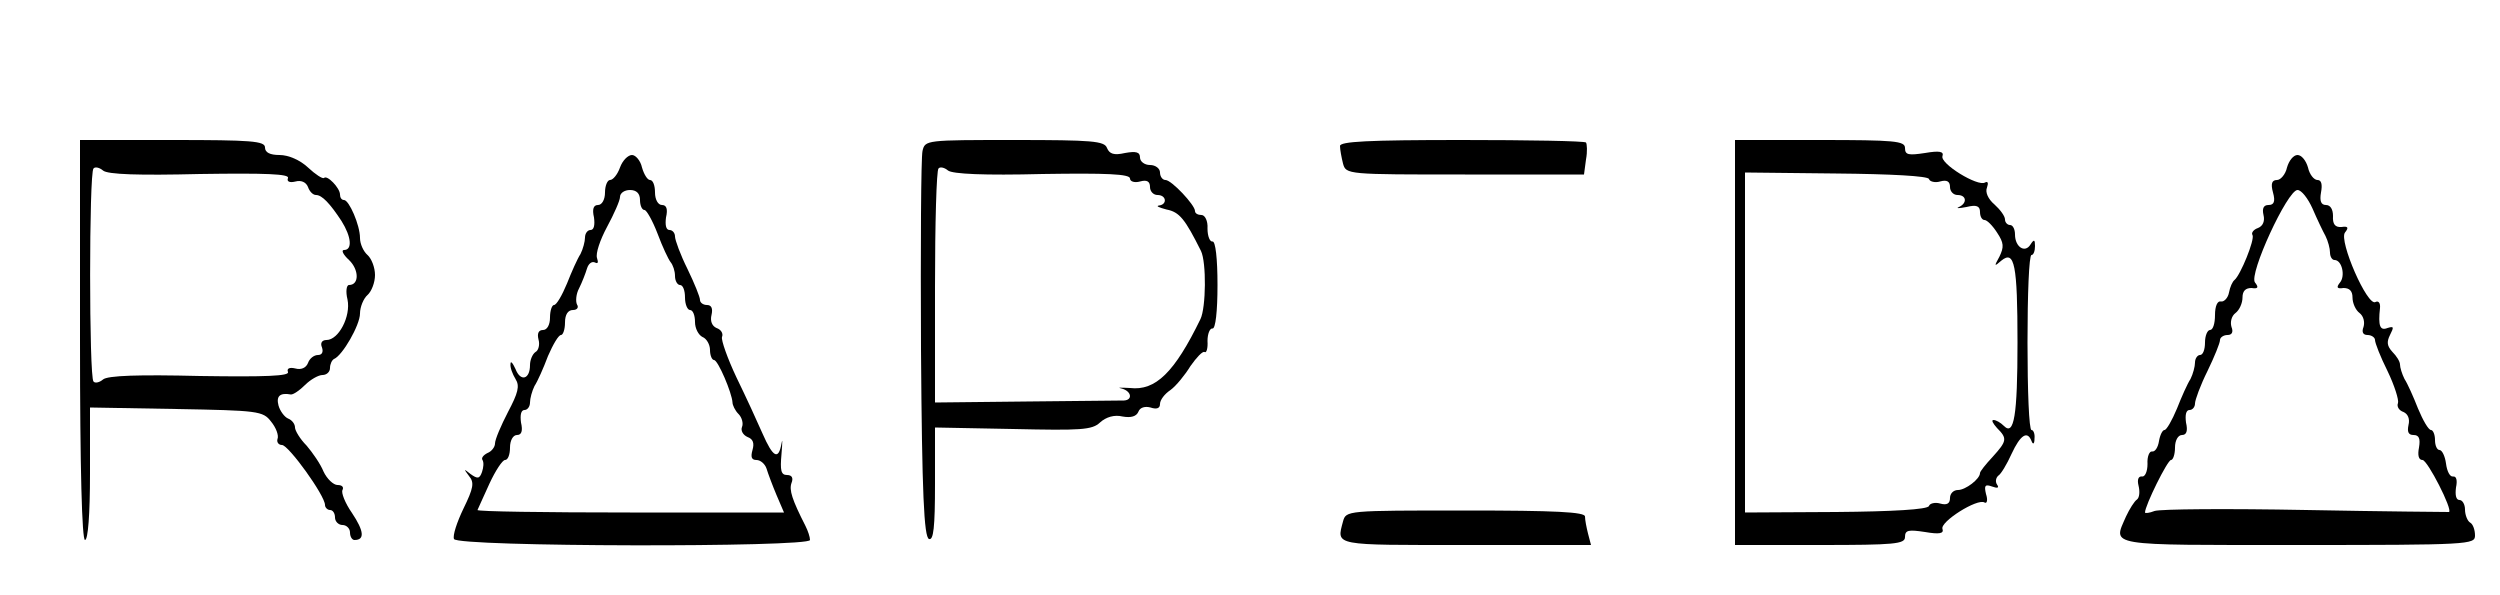 <?xml version="1.0" standalone="no"?>
<!DOCTYPE svg PUBLIC "-//W3C//DTD SVG 20010904//EN"
 "http://www.w3.org/TR/2001/REC-SVG-20010904/DTD/svg10.dtd">
<svg version="1.0" xmlns="http://www.w3.org/2000/svg"
 width="500pt" height="119pt" viewBox="0 0 500 119"
 preserveAspectRatio="xMidYMid meet">
<g transform="translate(0,119) scale(0.1,-0.1)"
fill="#000000" stroke="none">
<path d="M160 510 c0 -260 4 -400 10 -400 6 0 10 51 10 133 l0 132 172 -3
c164 -3 174 -4 190 -25 10 -12 16 -28 13 -35 -2 -6 2 -12 9 -12 13 0 86 -101
86 -120 0 -5 5 -10 10 -10 6 0 10 -7 10 -15 0 -8 7 -15 15 -15 8 0 15 -7 15
-15 0 -8 4 -15 9 -15 21 0 19 18 -5 54 -14 20 -22 41 -19 46 3 6 -1 10 -10 10
-8 0 -21 12 -28 27 -6 15 -22 38 -34 52 -13 13 -23 30 -23 36 0 7 -6 15 -14
18 -7 3 -16 15 -19 26 -5 19 3 26 25 22 5 0 17 8 28 19 11 11 27 20 35 20 8 0
15 6 15 14 0 8 4 16 8 18 17 7 52 68 52 91 0 13 7 30 15 37 8 7 15 25 15 40 0
15 -7 33 -15 40 -8 7 -15 22 -15 34 0 26 -22 76 -32 76 -5 0 -8 5 -8 11 0 13
-26 40 -32 33 -3 -2 -17 7 -32 21 -16 15 -39 25 -57 25 -19 0 -29 5 -29 15 0
13 -27 15 -185 15 l-185 0 0 -400z m240 332 c133 2 179 0 176 -8 -3 -7 3 -10
15 -7 11 3 21 -1 25 -11 3 -9 10 -16 16 -16 12 0 28 -17 51 -52 20 -32 22 -58
5 -58 -6 0 -2 -9 10 -20 20 -19 21 -50 0 -50 -5 0 -7 -13 -3 -29 7 -34 -18
-81 -42 -81 -9 0 -13 -6 -9 -15 3 -9 0 -15 -8 -15 -8 0 -17 -7 -20 -16 -4 -10
-14 -14 -25 -11 -12 3 -18 0 -15 -7 3 -8 -43 -10 -176 -8 -122 3 -185 1 -194
-7 -7 -6 -16 -8 -19 -4 -9 8 -9 418 0 426 3 4 12 2 19 -4 9 -8 72 -10 194 -7z"/>
<path d="M1845 888 c-3 -13 -4 -191 -3 -397 2 -289 6 -375 16 -379 9 -3 12 23
12 110 l0 113 156 -3 c136 -3 158 -2 174 13 12 11 29 16 45 12 17 -3 28 0 32
10 3 8 13 11 24 8 12 -4 19 -2 19 7 0 8 9 20 21 28 11 8 29 30 40 48 12 17 24
30 28 28 4 -3 7 8 6 22 0 15 5 26 10 25 6 -1 10 34 10 87 0 53 -4 88 -10 87
-5 -1 -10 10 -10 26 1 15 -5 27 -12 27 -7 0 -13 3 -13 8 0 12 -47 62 -59 62
-6 0 -11 7 -11 15 0 8 -9 15 -20 15 -11 0 -20 7 -20 15 0 11 -8 13 -30 9 -22
-5 -31 -2 -36 10 -5 14 -29 16 -185 16 -177 0 -179 0 -184 -22z m240 -46 c128
2 175 0 175 -9 0 -6 9 -9 20 -6 14 4 20 0 20 -11 0 -9 7 -16 15 -16 18 0 20
-19 3 -21 -7 -1 0 -4 15 -8 26 -5 37 -19 69 -83 11 -23 10 -113 -1 -136 -52
-107 -90 -144 -141 -138 -19 1 -27 1 -17 -1 20 -5 23 -23 5 -24 -7 0 -95 -1
-195 -2 l-183 -2 0 231 c0 127 3 234 7 237 3 4 12 2 19 -4 9 -7 72 -10 189 -7z"/>
<path d="M2680 898 c0 -7 3 -23 6 -35 6 -22 8 -22 244 -22 l238 0 4 30 c3 16
2 31 0 34 -3 3 -115 5 -249 5 -188 0 -243 -3 -243 -12z"/>
<path d="M3470 505 l0 -405 170 0 c150 0 170 2 170 16 0 14 7 15 40 10 29 -5
38 -3 35 6 -6 14 70 62 84 53 5 -3 7 5 3 17 -4 17 -2 20 12 15 11 -4 15 -3 10
4 -4 6 -2 14 3 18 5 3 17 23 26 43 18 39 32 47 40 26 3 -8 6 -6 6 5 1 9 -2 17
-6 17 -5 0 -8 79 -8 175 0 96 3 175 8 175 4 0 7 8 7 18 0 13 -2 14 -9 3 -11
-18 -31 -5 -31 20 0 10 -4 19 -10 19 -5 0 -10 5 -10 11 0 7 -10 20 -21 30 -13
11 -19 25 -15 34 3 9 2 13 -4 10 -14 -9 -91 38 -85 53 3 9 -6 11 -35 6 -33 -5
-40 -4 -40 10 0 14 -20 16 -170 16 l-170 0 0 -405z m388 327 c1 -5 12 -8 22
-5 14 4 20 0 20 -11 0 -9 7 -16 15 -16 18 0 20 -16 3 -24 -7 -3 -1 -3 15 0 20
5 27 2 27 -10 0 -9 4 -16 9 -16 5 0 16 -11 25 -25 14 -21 14 -29 5 -48 -11
-20 -11 -21 4 -8 26 21 32 -8 32 -164 0 -147 -7 -187 -27 -167 -7 7 -16 12
-21 12 -5 0 -1 -7 7 -16 21 -21 20 -26 -9 -58 -14 -15 -25 -29 -25 -32 0 -12
-29 -34 -44 -34 -9 0 -16 -7 -16 -16 0 -11 -6 -15 -20 -11 -10 3 -21 0 -22 -5
-3 -7 -72 -11 -186 -12 l-182 -1 0 340 0 340 182 -2 c110 -1 184 -5 186 -11z"/>
<path d="M1240 855 c-5 -14 -14 -25 -20 -25 -5 0 -10 -11 -10 -25 0 -14 -6
-25 -14 -25 -9 0 -12 -8 -8 -25 2 -15 0 -25 -7 -25 -6 0 -11 -7 -11 -15 0 -8
-4 -23 -9 -33 -6 -9 -18 -36 -27 -59 -10 -24 -21 -43 -26 -43 -4 0 -8 -11 -8
-25 0 -15 -6 -25 -14 -25 -9 0 -12 -7 -9 -19 3 -10 0 -22 -6 -25 -6 -4 -11
-16 -11 -26 0 -29 -19 -34 -29 -8 -6 13 -10 17 -10 10 -1 -7 4 -20 10 -30 9
-14 5 -28 -15 -66 -14 -27 -26 -55 -26 -63 0 -7 -7 -16 -15 -19 -8 -4 -13 -10
-10 -14 3 -5 2 -15 -1 -24 -5 -14 -9 -14 -23 -4 -14 11 -14 11 -3 -4 11 -13 9
-24 -11 -65 -13 -27 -22 -54 -19 -61 5 -16 712 -17 712 -2 0 6 -4 18 -9 28
-27 53 -33 72 -28 86 4 10 1 16 -9 16 -12 0 -14 9 -11 42 2 24 2 33 0 21 -6
-34 -17 -28 -38 20 -10 23 -33 73 -52 112 -18 38 -31 75 -29 81 3 7 -2 15 -11
18 -9 4 -13 14 -10 26 3 13 0 20 -9 20 -8 0 -14 5 -14 10 0 6 -11 33 -25 62
-14 28 -25 58 -25 65 0 7 -5 13 -11 13 -7 0 -9 10 -7 25 4 17 1 25 -8 25 -8 0
-14 11 -14 25 0 14 -4 25 -10 25 -5 0 -12 11 -16 25 -3 14 -13 25 -20 25 -8 0
-19 -11 -24 -25z m40 -65 c0 -11 4 -20 9 -20 4 0 16 -21 26 -47 10 -27 22 -52
26 -57 5 -6 9 -18 9 -28 0 -10 5 -18 10 -18 6 0 10 -11 10 -25 0 -14 5 -25 10
-25 6 0 10 -11 10 -24 0 -13 7 -26 15 -30 8 -3 15 -15 15 -26 0 -11 4 -20 8
-20 8 0 36 -66 37 -85 0 -5 5 -16 12 -23 7 -7 10 -19 7 -26 -3 -7 2 -16 11
-20 11 -4 14 -12 10 -26 -4 -14 -2 -20 8 -20 8 0 17 -8 20 -17 3 -10 12 -34
20 -53 l15 -35 -308 0 c-169 0 -307 2 -305 5 1 3 12 26 24 53 12 26 26 47 31
47 6 0 10 11 10 25 0 14 6 25 14 25 9 0 12 8 8 25 -2 15 0 25 7 25 6 0 11 7
11 15 0 8 4 23 9 33 6 9 18 36 27 60 10 23 21 42 26 42 4 0 8 11 8 25 0 16 6
25 16 25 8 0 12 5 8 11 -3 6 -2 21 4 32 6 12 13 30 16 40 3 10 10 15 16 12 6
-3 7 0 4 9 -3 9 6 36 20 62 14 26 26 53 26 60 0 8 9 14 20 14 13 0 20 -7 20
-20z"/>
<path d="M4574 855 c-3 -14 -13 -25 -20 -25 -10 0 -13 -7 -8 -25 5 -18 2 -25
-9 -25 -10 0 -13 -7 -10 -20 3 -12 -1 -22 -11 -26 -9 -3 -14 -10 -11 -14 5 -9
-24 -80 -36 -90 -4 -3 -9 -14 -11 -25 -2 -11 -10 -19 -16 -18 -7 2 -12 -9 -12
-27 0 -17 -4 -30 -10 -30 -5 0 -10 -11 -10 -25 0 -14 -4 -25 -10 -25 -5 0 -10
-7 -10 -15 0 -8 -4 -23 -9 -33 -6 -9 -18 -36 -27 -59 -10 -24 -21 -43 -25 -43
-4 0 -9 -10 -11 -22 -2 -13 -8 -22 -14 -21 -5 1 -10 -10 -9 -25 0 -15 -5 -26
-11 -25 -7 1 -10 -6 -7 -18 3 -12 2 -24 -3 -28 -5 -3 -15 -19 -22 -34 -26 -60
-44 -57 343 -57 345 0 355 1 355 19 0 11 -4 23 -10 26 -5 3 -10 15 -10 26 0
10 -5 19 -11 19 -7 0 -9 10 -7 25 3 14 1 23 -6 22 -6 -1 -12 10 -14 26 -2 15
-8 27 -13 27 -5 0 -9 9 -9 20 0 11 -4 20 -8 20 -5 0 -16 19 -26 43 -9 23 -21
50 -27 59 -5 10 -9 23 -9 29 0 6 -7 17 -15 25 -11 12 -12 20 -5 34 8 16 8 18
-5 14 -15 -6 -19 4 -15 40 1 10 -3 15 -9 12 -16 -10 -74 123 -61 139 8 10 6
13 -7 11 -13 -1 -18 6 -17 22 0 13 -5 22 -14 22 -10 0 -13 8 -10 25 3 16 1 25
-7 25 -7 0 -16 11 -19 25 -4 14 -13 25 -21 25 -8 0 -17 -11 -21 -25z m51 -82
c9 -21 21 -46 26 -55 5 -10 9 -25 9 -33 0 -8 4 -15 9 -15 15 0 22 -32 11 -45
-8 -10 -6 -13 7 -11 12 0 18 -6 18 -19 0 -11 6 -25 14 -31 8 -6 11 -18 8 -28
-4 -10 -1 -16 8 -16 8 0 15 -5 15 -10 0 -6 11 -34 25 -62 14 -29 23 -58 21
-64 -3 -7 2 -15 11 -18 9 -4 13 -14 10 -26 -3 -14 0 -20 10 -20 11 0 14 -7 11
-25 -3 -15 -1 -25 7 -25 10 0 61 -100 53 -104 -2 0 -130 1 -286 4 -156 3 -292
2 -303 -2 -10 -4 -19 -5 -19 -3 0 14 45 105 52 105 4 0 8 11 8 25 0 14 6 25
14 25 9 0 12 8 8 25 -2 15 0 25 7 25 6 0 11 6 11 13 0 7 11 37 25 65 14 29 25
56 25 62 0 5 7 10 15 10 9 0 12 6 8 16 -3 10 0 22 8 28 8 6 14 20 14 31 0 13
6 19 18 19 13 -2 15 1 7 11 -13 16 65 185 85 185 8 0 21 -17 30 -37z"/>
<path d="M2686 147 c-13 -49 -21 -47 245 -47 l251 0 -6 23 c-3 12 -6 27 -6 34
0 9 -59 12 -239 12 -238 0 -239 0 -245 -22z"/>
</g>
</svg>

